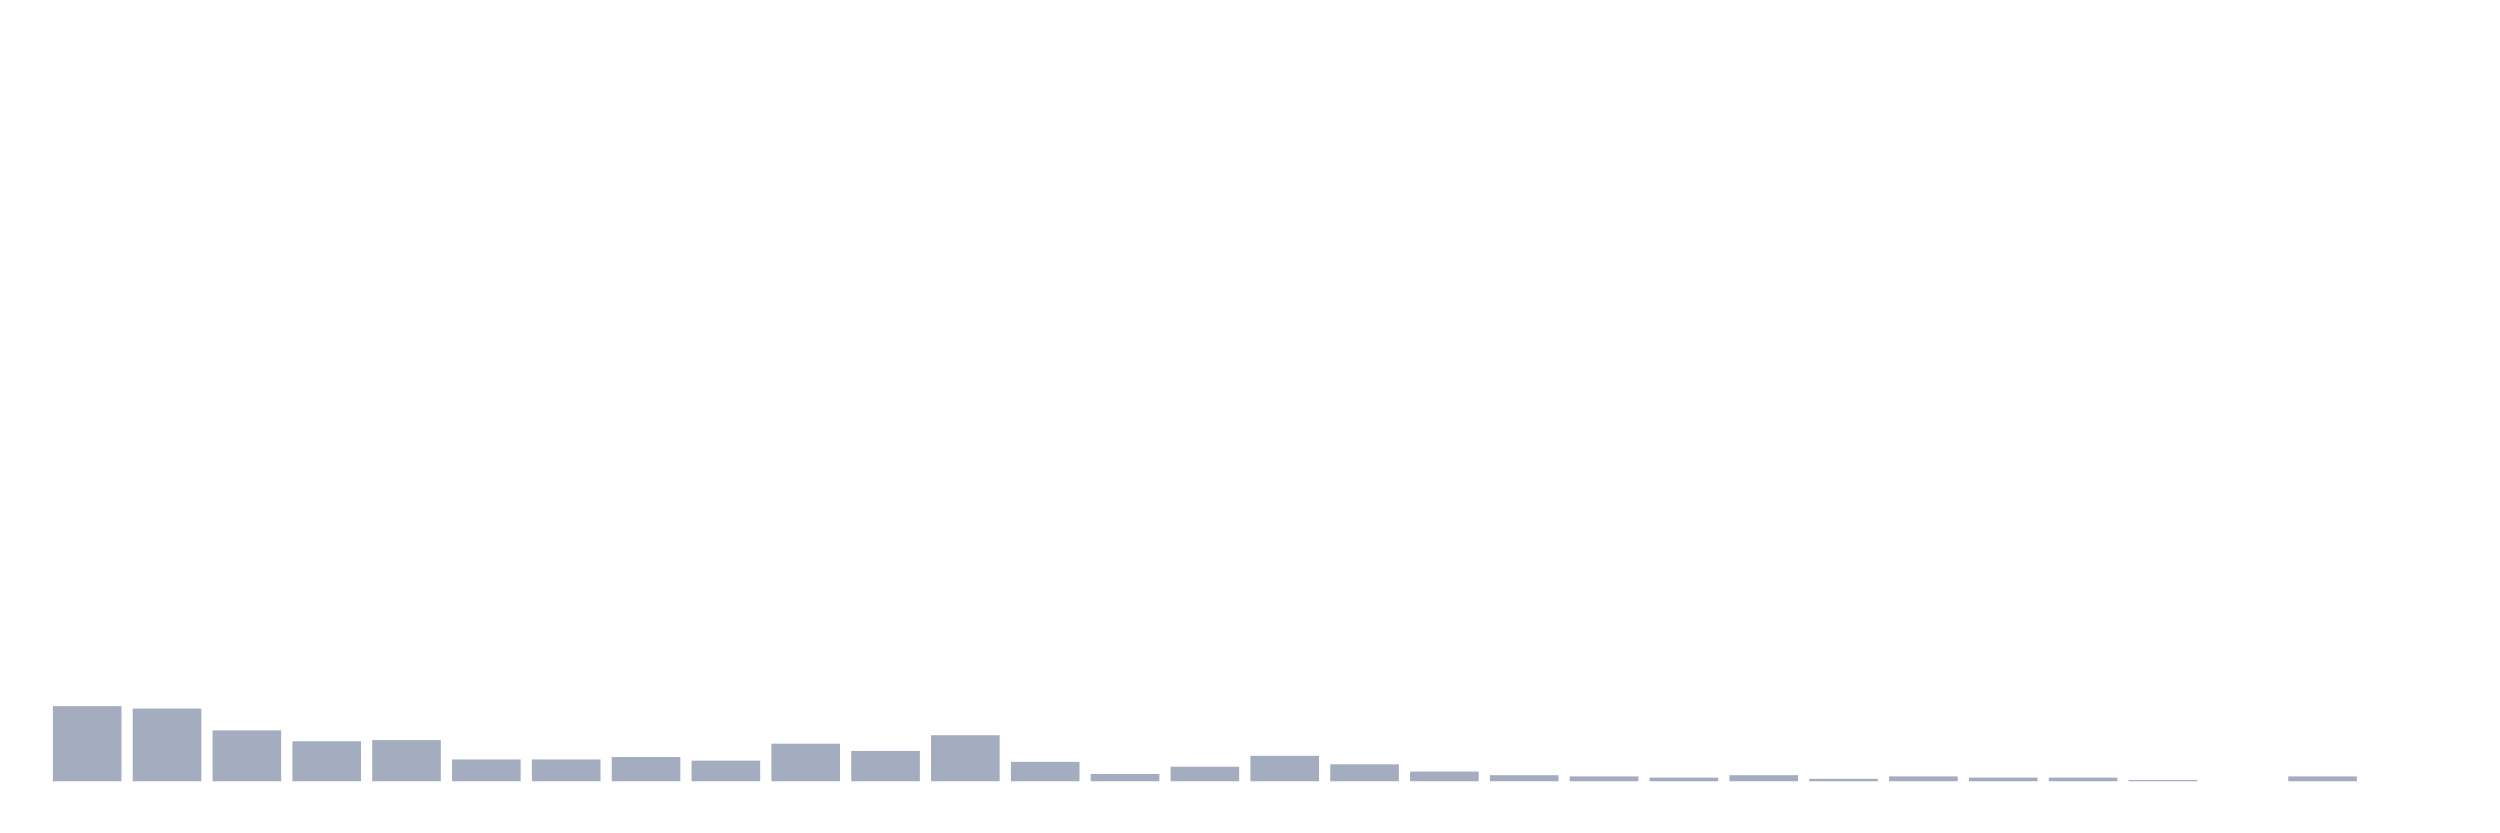 <svg xmlns="http://www.w3.org/2000/svg" viewBox="0 0 480 160"><g transform="translate(10,10)"><rect class="bar" x="0.153" width="13.175" y="125.581" height="14.419" fill="rgb(164,173,192)"></rect><rect class="bar" x="15.482" width="13.175" y="126.047" height="13.953" fill="rgb(164,173,192)"></rect><rect class="bar" x="30.81" width="13.175" y="130.233" height="9.767" fill="rgb(164,173,192)"></rect><rect class="bar" x="46.138" width="13.175" y="132.326" height="7.674" fill="rgb(164,173,192)"></rect><rect class="bar" x="61.466" width="13.175" y="132.093" height="7.907" fill="rgb(164,173,192)"></rect><rect class="bar" x="76.794" width="13.175" y="135.814" height="4.186" fill="rgb(164,173,192)"></rect><rect class="bar" x="92.123" width="13.175" y="135.814" height="4.186" fill="rgb(164,173,192)"></rect><rect class="bar" x="107.451" width="13.175" y="135.349" height="4.651" fill="rgb(164,173,192)"></rect><rect class="bar" x="122.779" width="13.175" y="136.047" height="3.953" fill="rgb(164,173,192)"></rect><rect class="bar" x="138.107" width="13.175" y="132.791" height="7.209" fill="rgb(164,173,192)"></rect><rect class="bar" x="153.436" width="13.175" y="134.186" height="5.814" fill="rgb(164,173,192)"></rect><rect class="bar" x="168.764" width="13.175" y="131.163" height="8.837" fill="rgb(164,173,192)"></rect><rect class="bar" x="184.092" width="13.175" y="136.279" height="3.721" fill="rgb(164,173,192)"></rect><rect class="bar" x="199.42" width="13.175" y="138.605" height="1.395" fill="rgb(164,173,192)"></rect><rect class="bar" x="214.748" width="13.175" y="137.209" height="2.791" fill="rgb(164,173,192)"></rect><rect class="bar" x="230.077" width="13.175" y="135.116" height="4.884" fill="rgb(164,173,192)"></rect><rect class="bar" x="245.405" width="13.175" y="136.744" height="3.256" fill="rgb(164,173,192)"></rect><rect class="bar" x="260.733" width="13.175" y="138.14" height="1.86" fill="rgb(164,173,192)"></rect><rect class="bar" x="276.061" width="13.175" y="138.837" height="1.163" fill="rgb(164,173,192)"></rect><rect class="bar" x="291.39" width="13.175" y="139.07" height="0.93" fill="rgb(164,173,192)"></rect><rect class="bar" x="306.718" width="13.175" y="139.302" height="0.698" fill="rgb(164,173,192)"></rect><rect class="bar" x="322.046" width="13.175" y="138.837" height="1.163" fill="rgb(164,173,192)"></rect><rect class="bar" x="337.374" width="13.175" y="139.535" height="0.465" fill="rgb(164,173,192)"></rect><rect class="bar" x="352.702" width="13.175" y="139.07" height="0.93" fill="rgb(164,173,192)"></rect><rect class="bar" x="368.031" width="13.175" y="139.302" height="0.698" fill="rgb(164,173,192)"></rect><rect class="bar" x="383.359" width="13.175" y="139.302" height="0.698" fill="rgb(164,173,192)"></rect><rect class="bar" x="398.687" width="13.175" y="139.767" height="0.233" fill="rgb(164,173,192)"></rect><rect class="bar" x="414.015" width="13.175" y="140" height="0" fill="rgb(164,173,192)"></rect><rect class="bar" x="429.344" width="13.175" y="139.07" height="0.93" fill="rgb(164,173,192)"></rect><rect class="bar" x="444.672" width="13.175" y="140" height="0" fill="rgb(164,173,192)"></rect></g></svg>